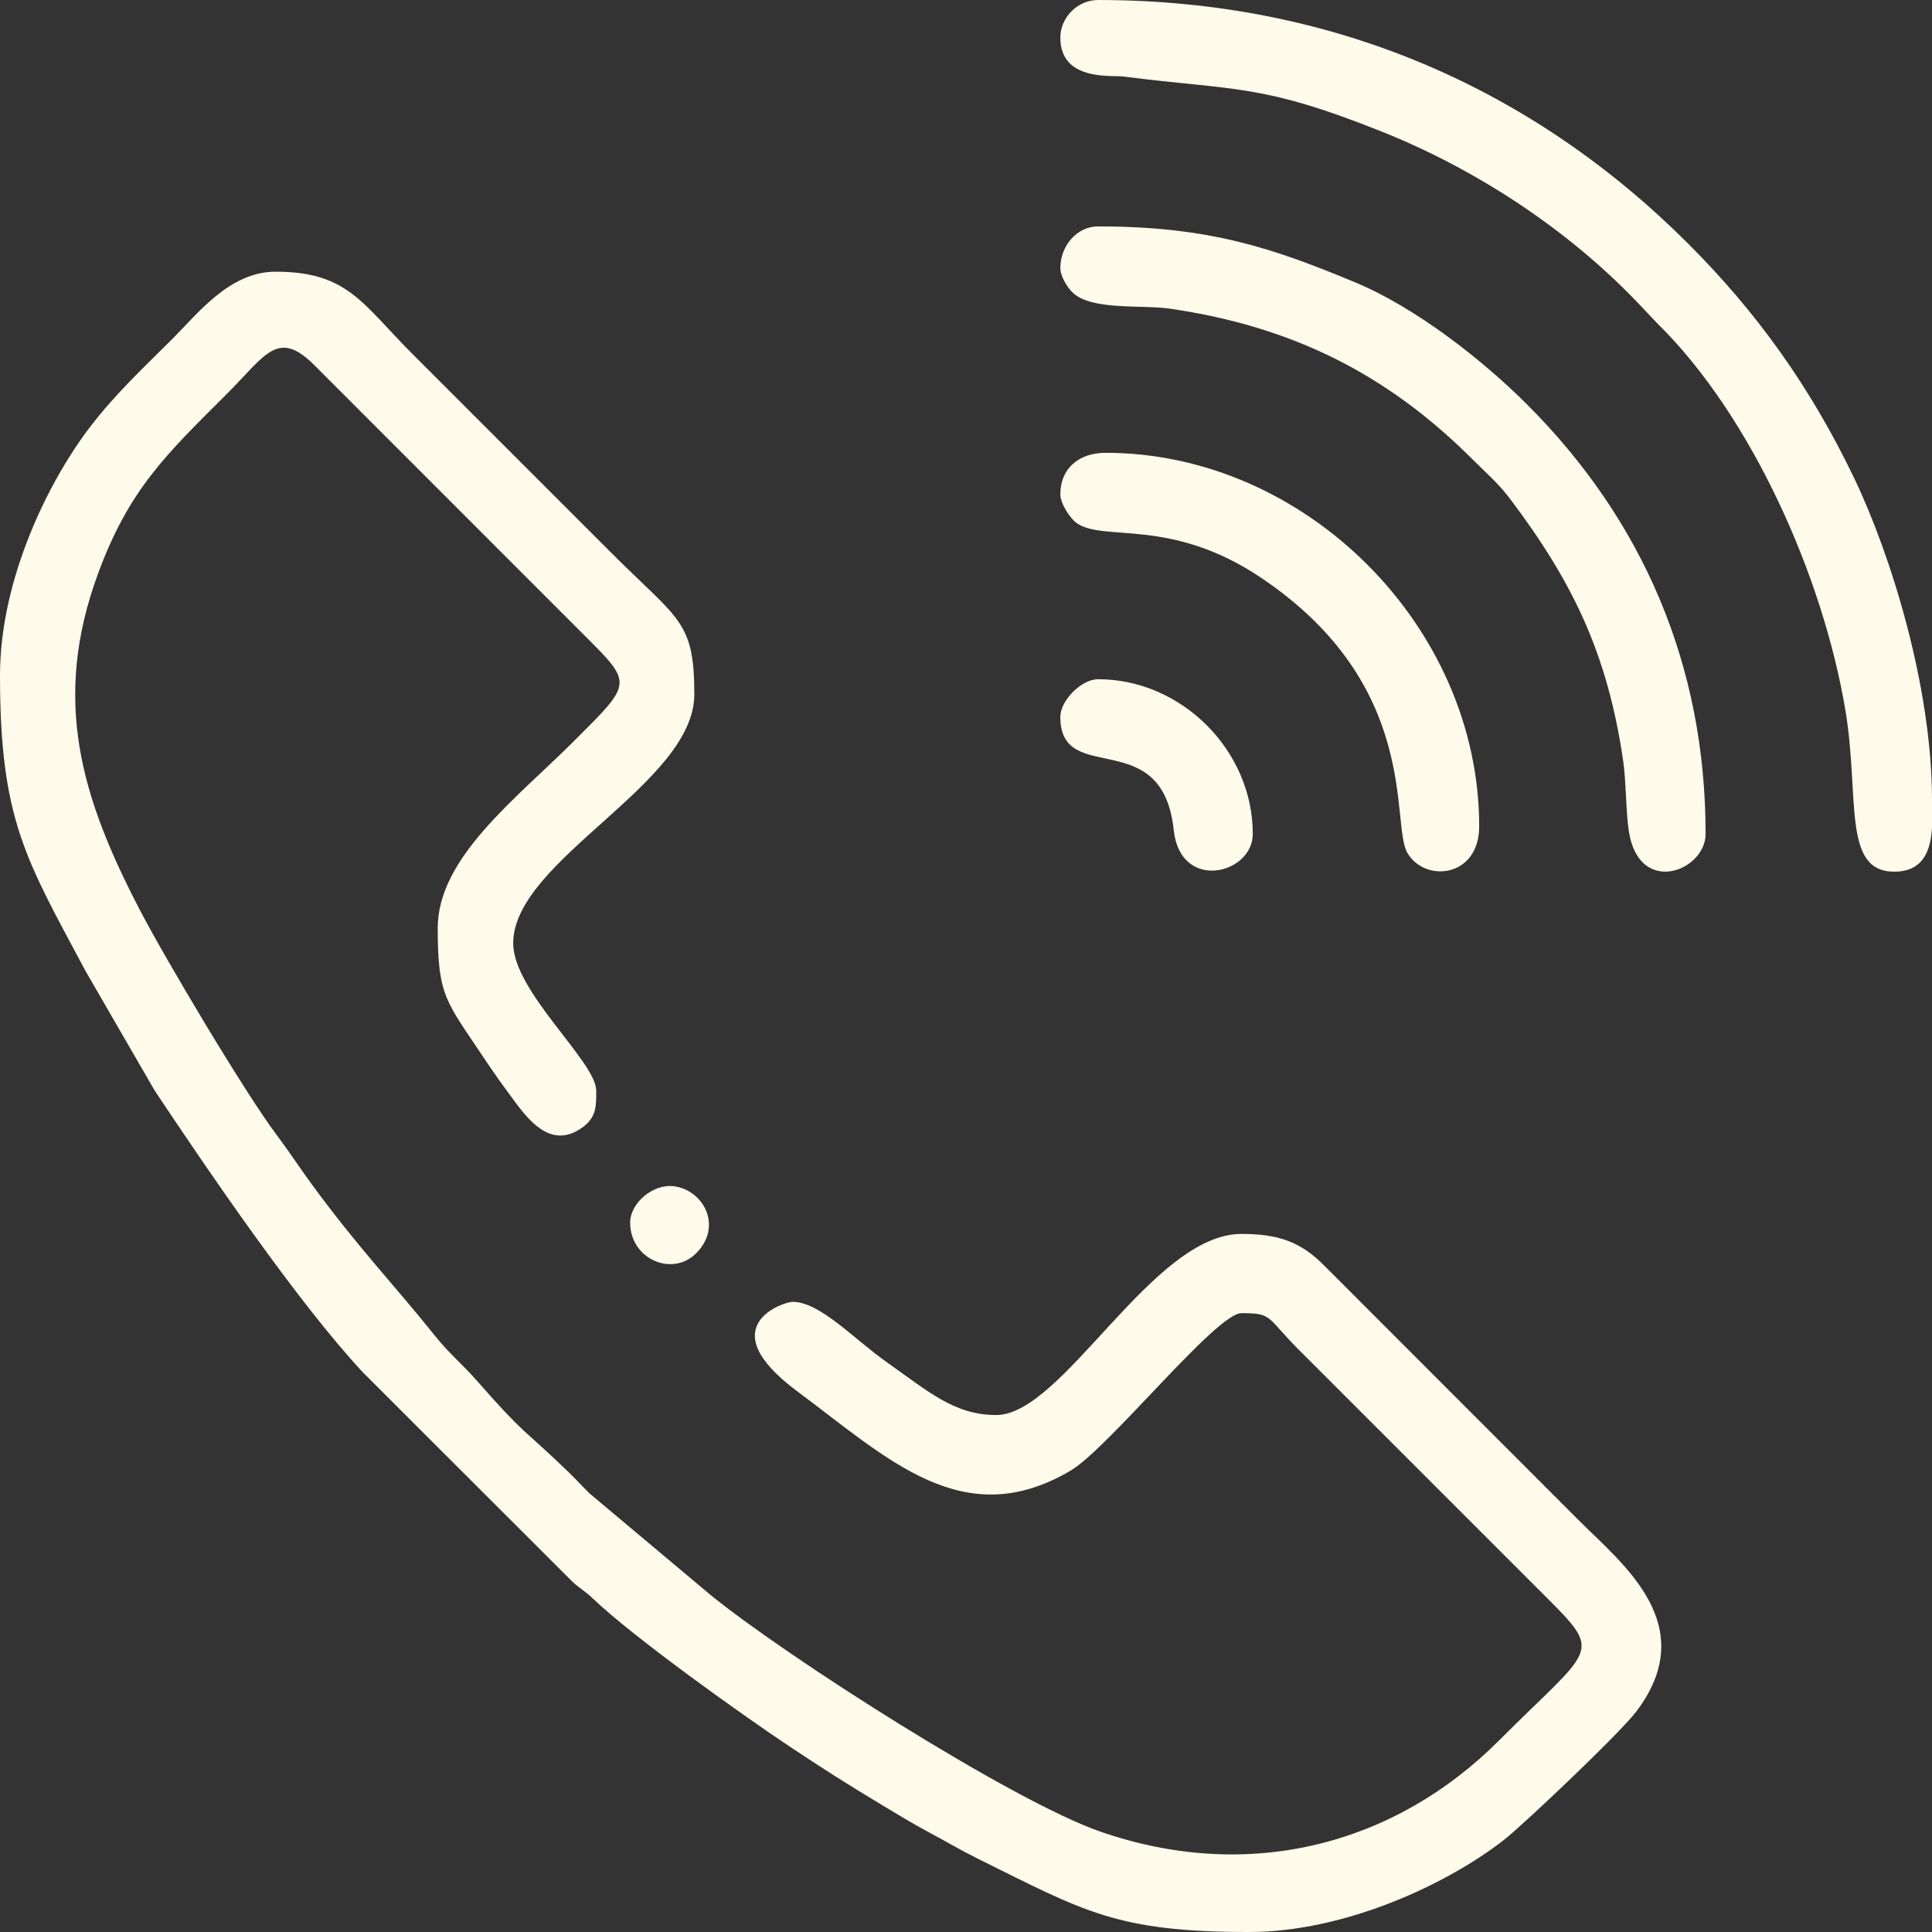 <?xml version="1.0" encoding="UTF-8"?>
<!DOCTYPE svg PUBLIC "-//W3C//DTD SVG 1.1//EN" "http://www.w3.org/Graphics/SVG/1.1/DTD/svg11.dtd">
<!-- Creator: CorelDRAW -->
<svg xmlns="http://www.w3.org/2000/svg" xml:space="preserve" width="2133px" height="2133px" version="1.1" shape-rendering="geometricPrecision" text-rendering="geometricPrecision" image-rendering="optimizeQuality" fill-rule="evenodd" clip-rule="evenodd"
viewBox="0 0 2740.86 2740.86"
 xmlns:xlink="http://www.w3.org/1999/xlink"
 xmlns:xodm="http://www.corel.com/coreldraw/odm/2003">
 <rect x="0" y="0" width="2740.86" height="2740.86" fill="#333333" stroke="none"/>
 <g id="Слой_x0020_1">
  <g id="_1734699359008">
   <path fill="#fffbeb" d="M0 958.23c0,204.89 36.8,260.83 121.34,419.33l98.09 169.58c75.24,112.99 203.74,301.79 295.78,400.15l297.23 296.97c12.07,10.75 16.87,12.28 29.36,24.18 57.45,54.71 209.45,163.29 278.1,209.05 44.91,29.94 83.57,54.64 131.07,83.06 23.29,13.93 43.81,26.61 67.71,39.35 25.98,13.86 43.14,24.36 69.59,37.48 150.12,74.45 196.31,103.48 383.65,103.48 137.5,0 282.8,-68.9 361.77,-130.73 27.63,-21.64 164.22,-151.15 187.52,-181.85 92.95,-122.52 -18.92,-208.96 -79.54,-269.58l-363.91 -364.13c-31.83,-31.71 -62.4,-44.06 -116.54,-44.06 -126.72,0 -253.11,256.96 -347.96,256.96 -59.03,0 -95.88,-33 -155.23,-74.96 -47.91,-33.87 -94.74,-85.64 -133.85,-85.64 -11.62,0 -117.99,34.11 6.87,126.97 129.03,95.95 235.8,202.27 387.8,112.45 54.07,-31.96 206.54,-223.36 242.37,-223.36 44.84,0 34.71,5.27 81.63,52.19l350.64 350.64c81.89,81.88 66.44,69.86 -66.91,203.43 -147.99,148.22 -354.76,202.43 -565.55,129.25 -125.63,-43.61 -446.49,-248.97 -552.96,-335.68l-171.73 -144.11c-11.92,-11.79 -19.75,-20.63 -31.91,-32.33 -66.36,-63.88 -56.47,-46.4 -128.62,-128.33 -21.45,-24.35 -37.98,-36.99 -59.39,-63.74 -58.12,-72.61 -106.3,-121.79 -172.93,-212.5 -18.13,-24.68 -32.53,-47.03 -51.2,-71.93 -45.53,-60.71 -157.89,-249.68 -194.29,-319.62 -82.5,-158.48 -124.94,-297.03 -58.88,-476.57 44.39,-120.68 98.02,-170.16 183.41,-255.55 55.21,-55.22 71.97,-93.04 125.88,-37.55l380 380.15c69.8,69.79 69.12,67.39 -13.38,149.9 -82.86,82.86 -194.05,165.9 -194.05,266.32 0,97.44 12.06,103.52 66.35,185.25 14.89,22.43 28.56,41.15 44.48,62.58 23.41,31.52 54.4,64.96 95.77,33.72 19.13,-14.44 18.23,-30.89 18.23,-51.36 0,-40.64 -117.77,-140.43 -117.77,-208.78 0,-118.27 256.96,-225.91 256.96,-353.31 0,-104.49 -22.29,-105.26 -116.44,-199.41l-283.72 -283.72c-71.1,-71.11 -91.47,-116.44 -194.05,-116.44 -65,0 -110.68,59.83 -145.88,95.02 -42.18,42.18 -80.48,77.53 -116.5,124.4 -59.58,77.56 -128.41,216.78 -128.41,353.38z"/>
   <path fill="#fffbeb" d="M1504.26 53.53c0,62.02 72.98,52.91 89.51,55.03 158.36,20.36 194.18,9.31 366.29,78.04 133.88,53.46 263.23,138.28 362.71,242.2l28.66 30.23c133.62,131.31 234.52,358.87 266.37,547.32 20.92,123.74 -5.1,230.25 69.53,230.25 42.19,0 51.73,-31.72 53.53,-62.52l0 -39.19c0,-159.44 -57.7,-346.78 -110.56,-456.88 -62.57,-130.32 -138.7,-235.69 -235.23,-332.22 -219.91,-219.91 -503.59,-345.79 -837.27,-345.79 -29.11,0 -53.54,24.7 -53.54,53.53z"/>
   <path fill="#fffbeb" d="M1504.26 380.08c0,11.94 10.13,28.32 18.03,35.51 27.69,25.2 96.91,16.37 138.18,22.41 172.95,25.31 307.56,92.69 428.64,213.76 18.92,18.92 36.74,34.19 52.29,54.76 89.15,117.89 139.31,220.47 161.47,373.86 4.05,28.02 3.77,72.82 7.93,99.14 14.7,93.1 108.87,55.95 108.87,3.55 0,-241.52 -90.63,-446.62 -252.94,-608.93 -64.02,-64.02 -158.58,-137.95 -244.06,-173.5 -116.9,-48.61 -206.61,-79.45 -364.87,-79.45 -30.51,0 -53.54,28.18 -53.54,58.89z"/>
   <path fill="#fffbeb" d="M1504.26 701.28c0,12.94 13.85,34.33 23.32,40.92 38.68,26.92 132.91,-8.51 260.47,76.78 229.02,153.13 184.3,349.71 208.56,391.01 25.16,42.84 101.86,34.96 101.86,-37.63 0,-283.46 -246.4,-529.97 -529.97,-529.97 -37.89,0 -64.24,22.12 -64.24,58.89z"/>
   <path fill="#fffbeb" d="M1504.26 1017.12c0,100.35 144.79,9.39 160.84,160.35 9.39,88.39 112.18,62.86 112.18,5.6 0,-118.47 -101.02,-219.49 -219.48,-219.49 -23.51,0 -53.54,30.03 -53.54,53.54z"/>
   <path fill="#fffbeb" d="M893.99 1734.45c0,51.61 58.87,76.93 92.63,44.45 39.59,-38.1 12.03,-90.29 -30.29,-95.97 -29.88,-4.01 -62.34,23.83 -62.34,51.52z"/>
  </g>
 </g>
</svg>
